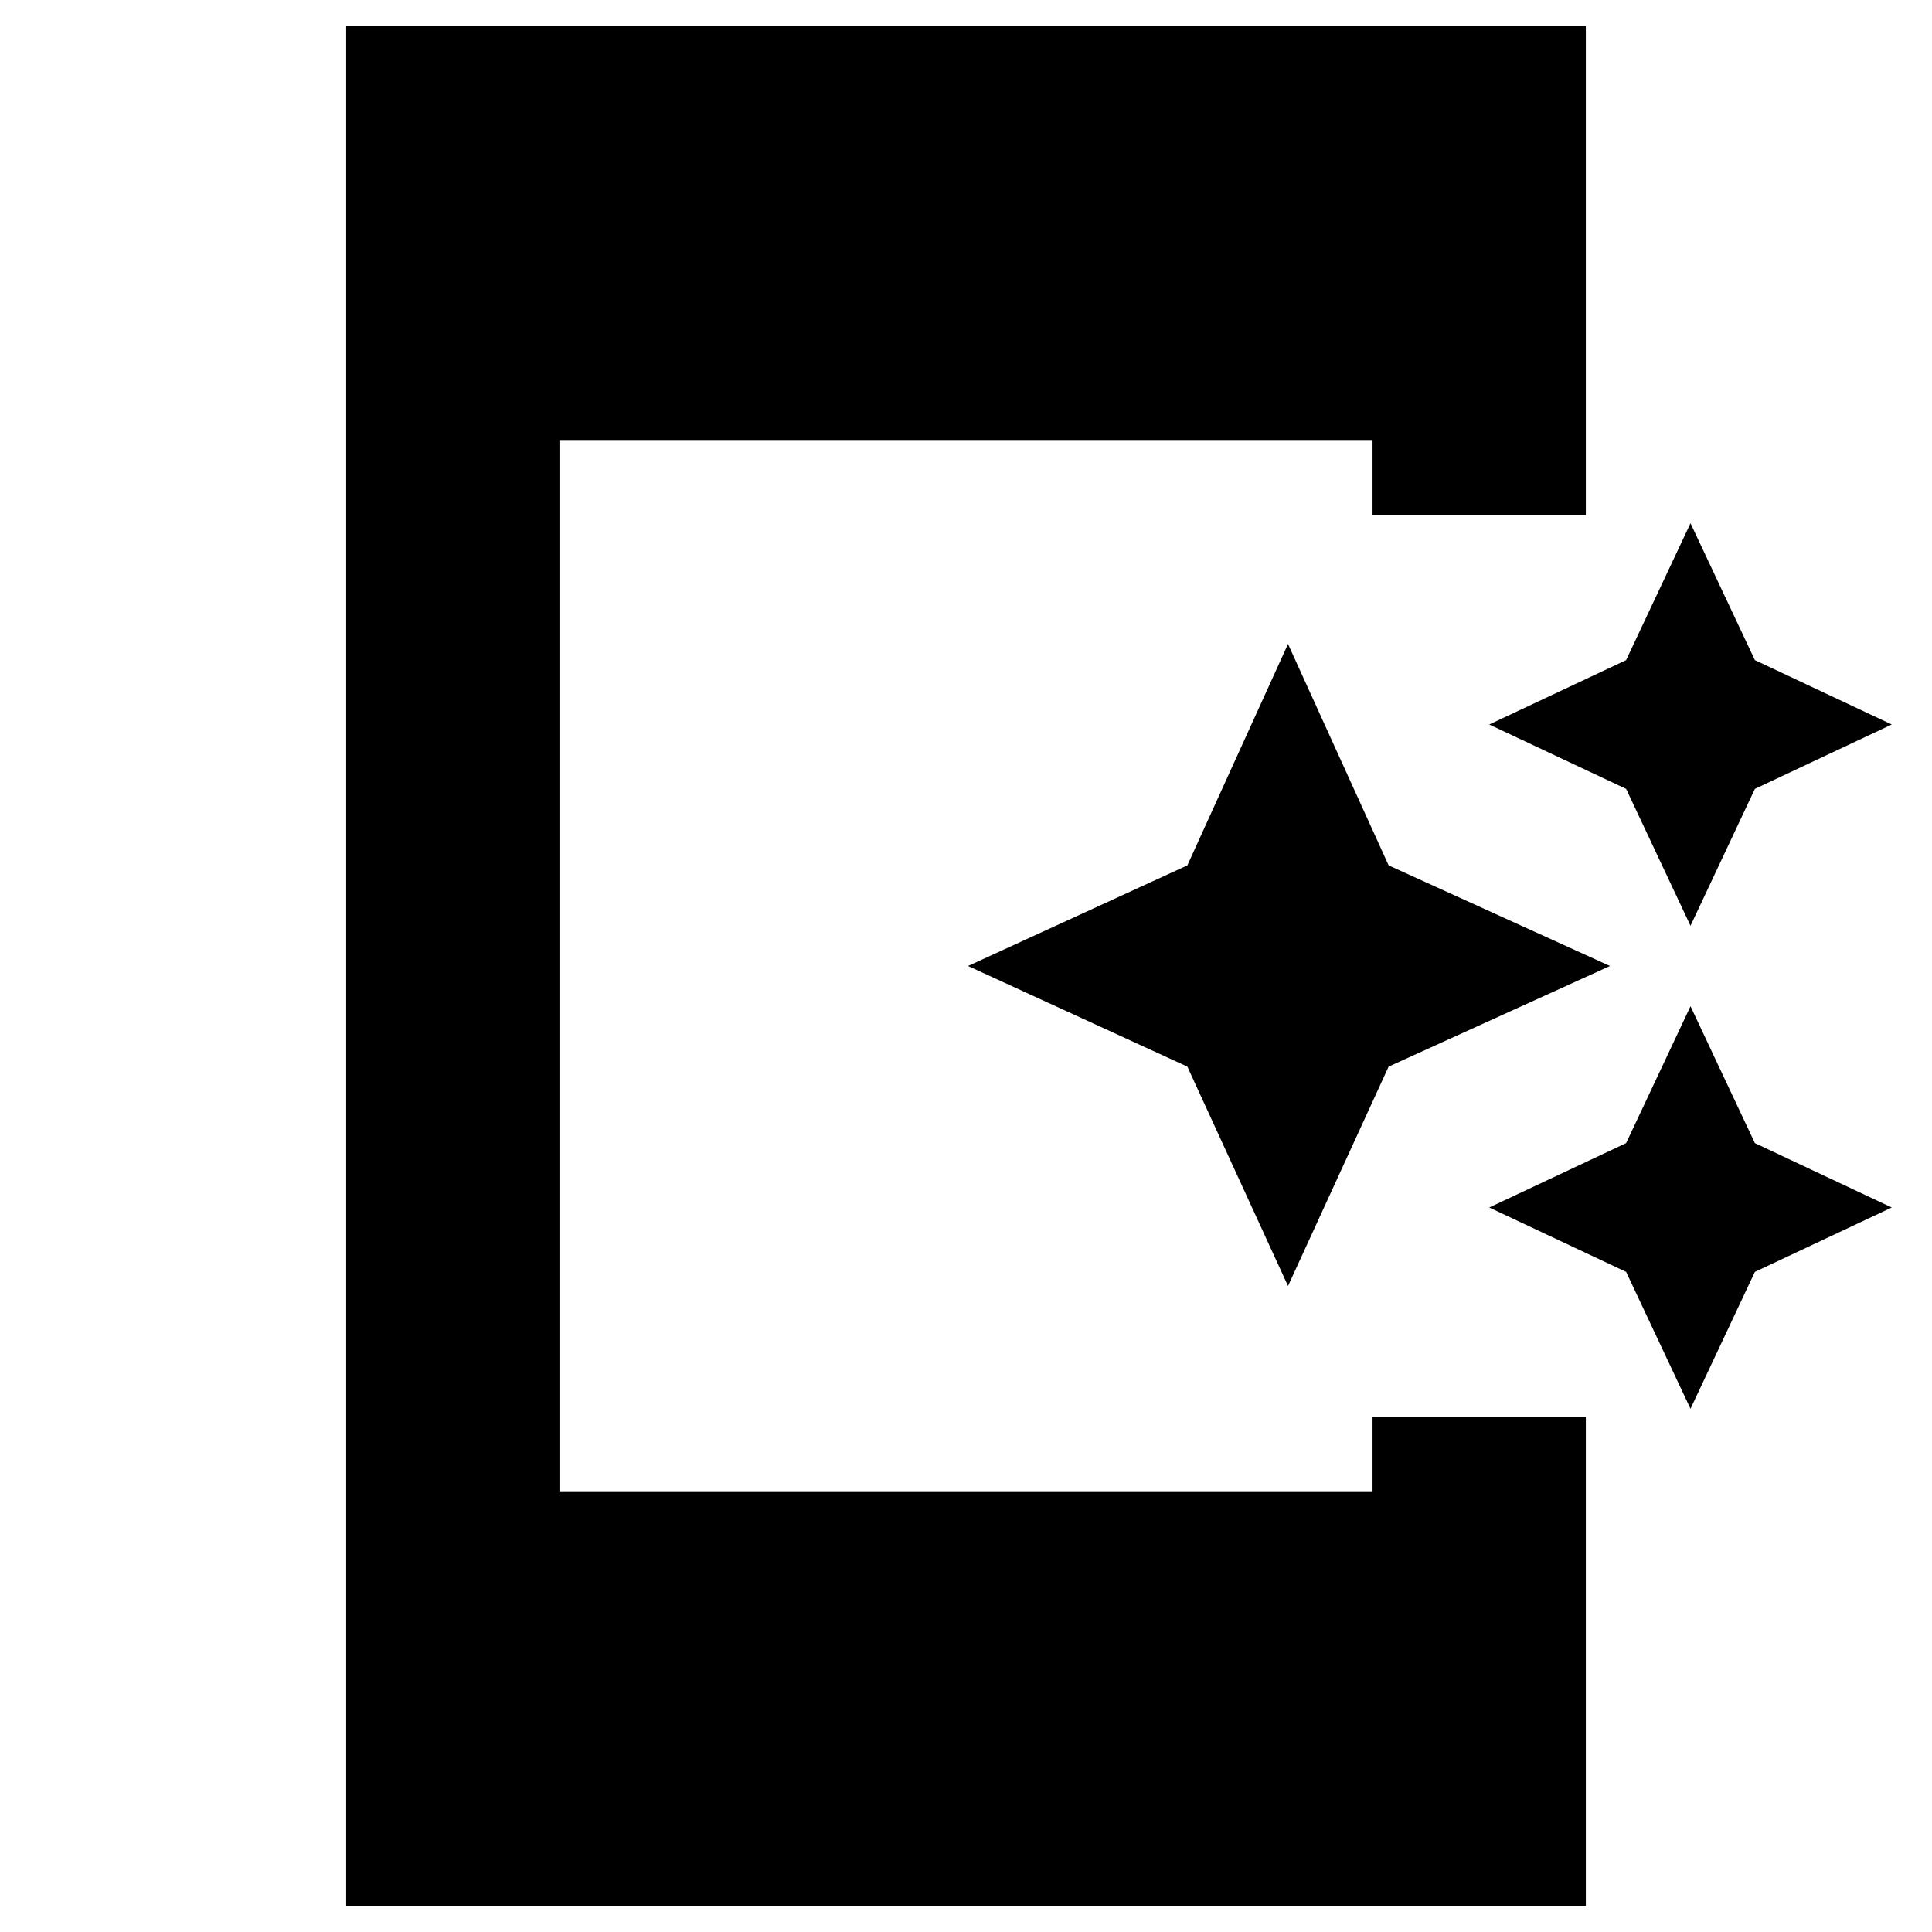 <svg xmlns="http://www.w3.org/2000/svg" height="40" width="40"><path d="m35 19.167-1.333-2.834L30.833 15l2.834-1.333L35 10.833l1.333 2.834L39.167 15l-2.834 1.333Zm-8.333 7.458-2.084-4.542L20.042 20l4.541-2.083 2.084-4.584 2.083 4.584L33.333 20l-4.583 2.083ZM35 29.167l-1.333-2.834L30.833 25l2.834-1.333L35 20.833l1.333 2.834L39.167 25l-2.834 1.333ZM7.167 39.458V.542h25.666v10.125h-4.416V9.125H11.583v21.75h16.834v-1.542h4.416v10.125Z"/></svg>